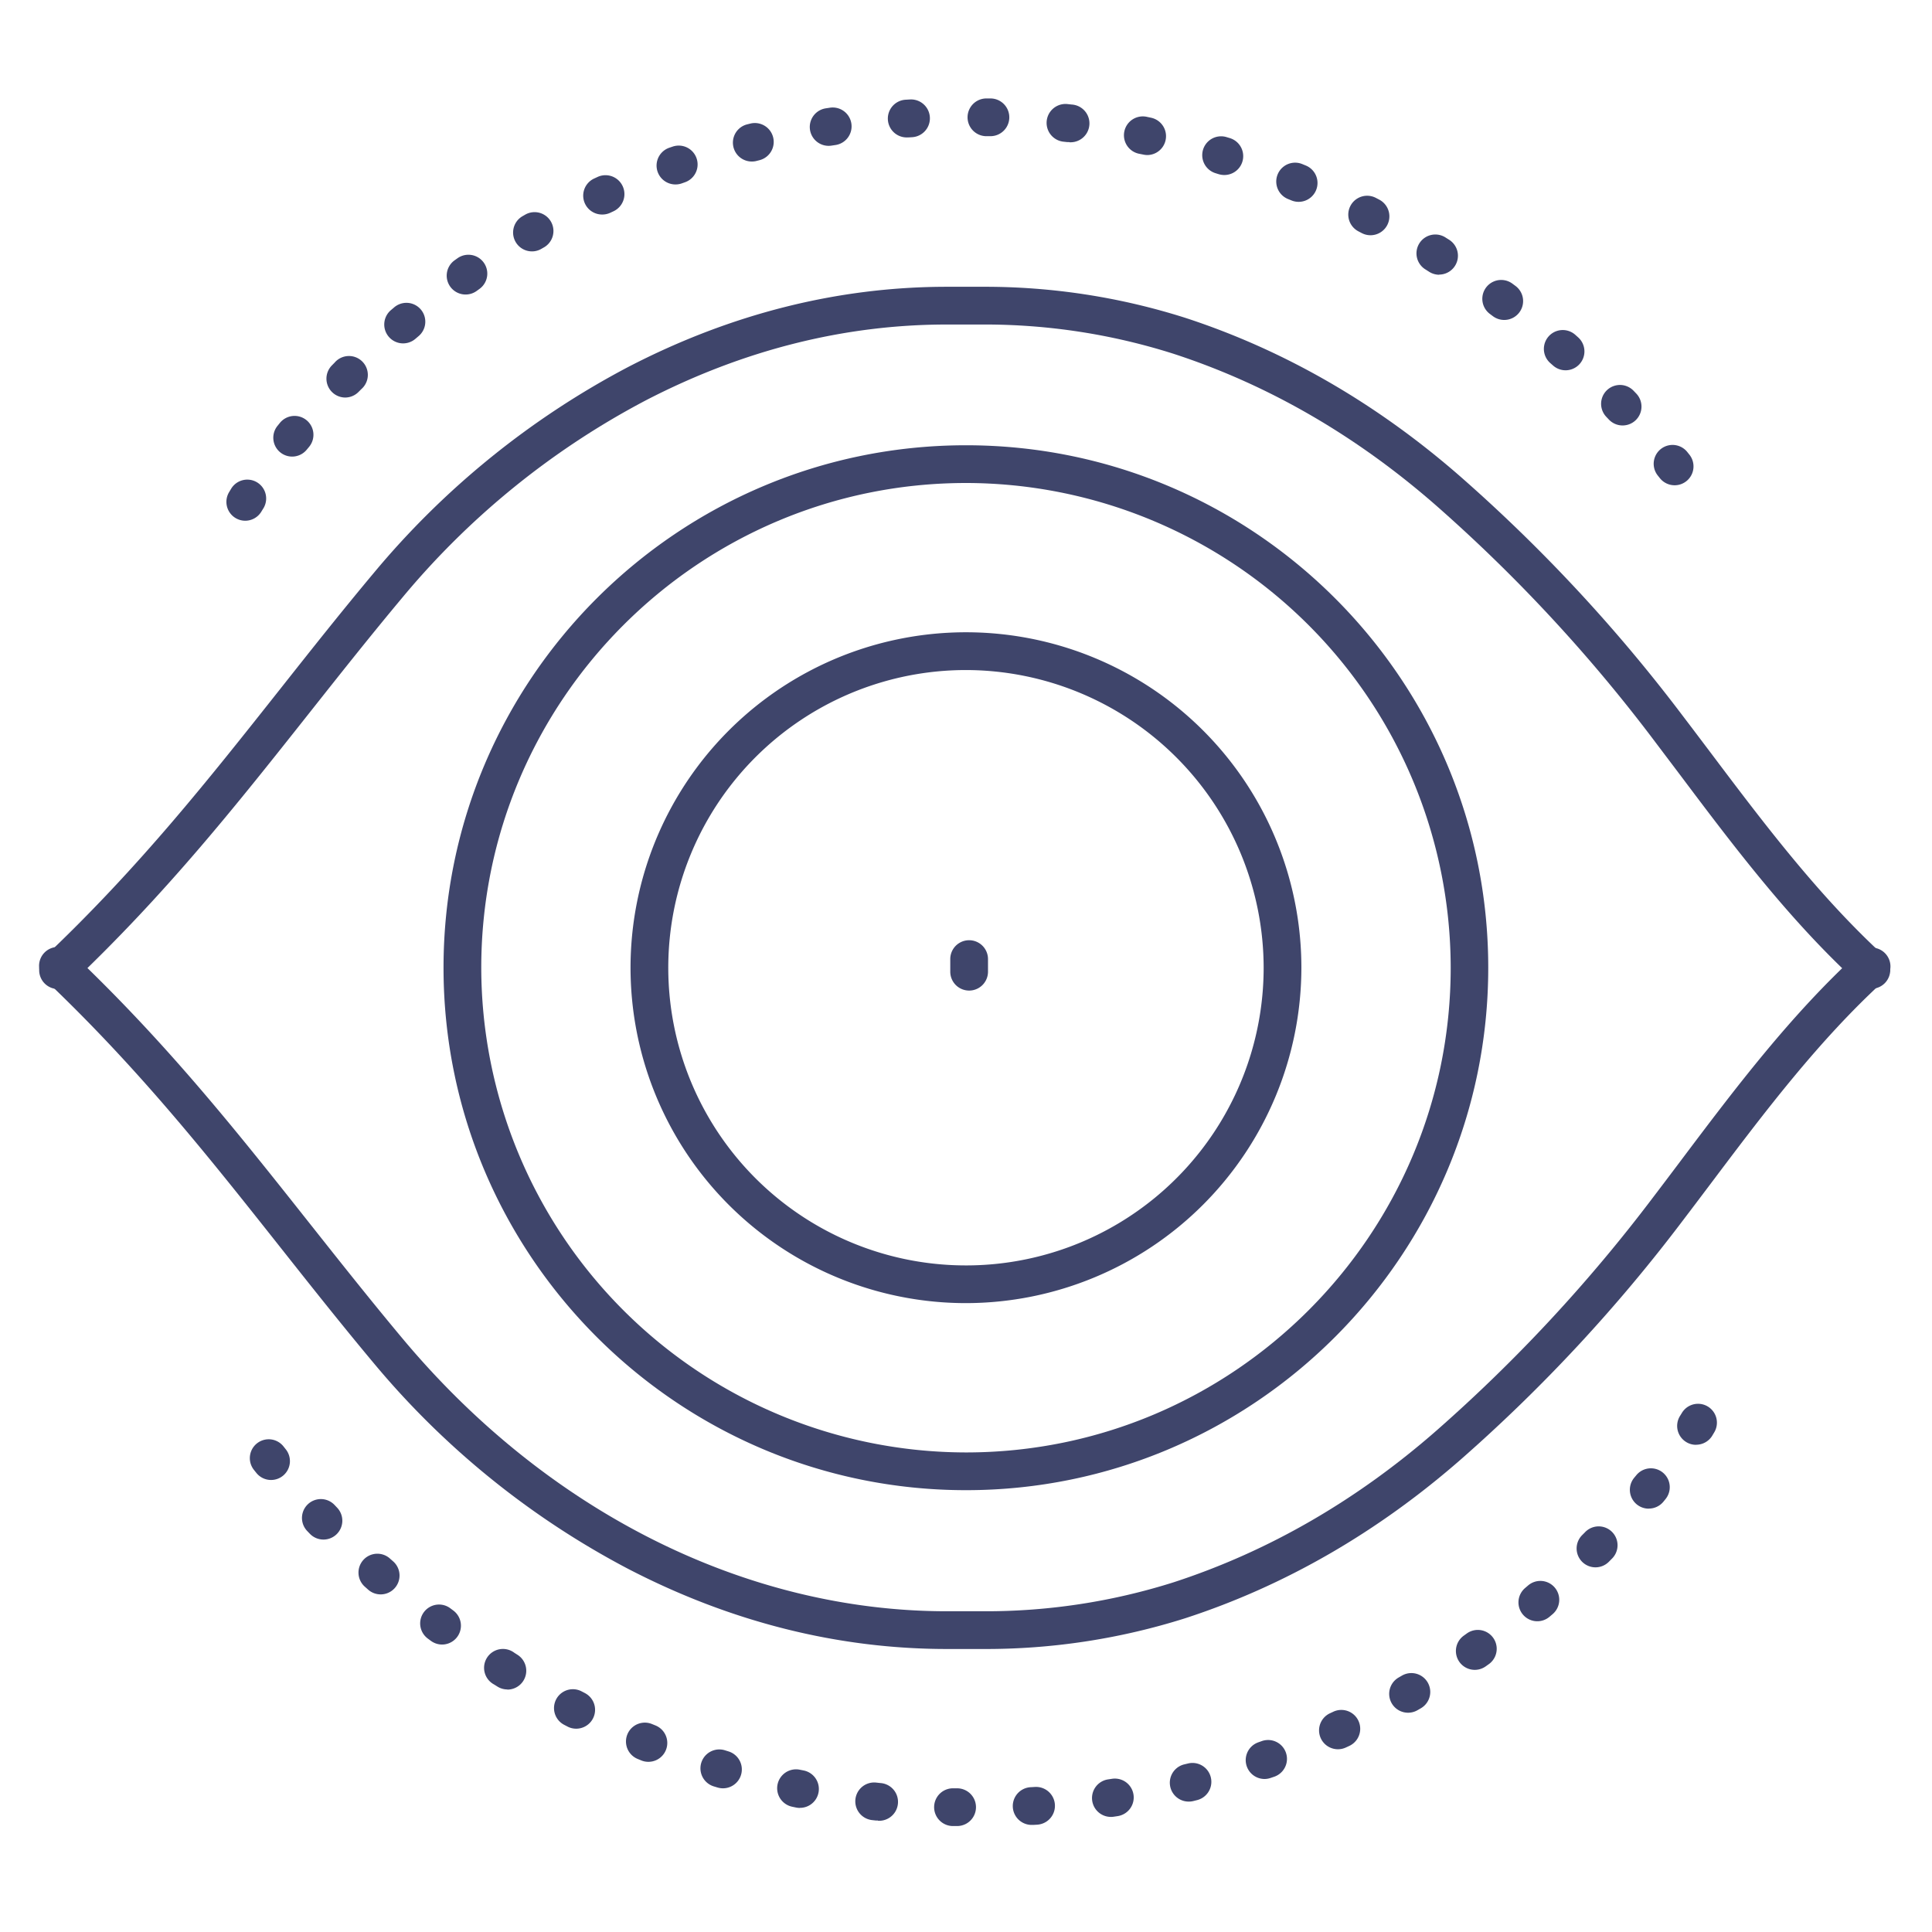 <?xml version="1.0" ?><svg viewBox="0 0 512 512" xmlns="http://www.w3.org/2000/svg"><defs><style>.cls-1{fill:#3f456b;}</style></defs><title/><g id="Lines"><path class="cls-1" d="M495.93,262a5,5,0,0,1-3.37-1.31c-18.12-16.55-33-36.26-47.31-55.32q-3.66-4.84-7.31-9.68a417.4,417.4,0,0,0-57.13-61.53c-21.25-18.65-44.75-32.25-69.86-40.42A165.13,165.13,0,0,0,260.5,86h-9.56c-27.2,0-54,6.75-79.76,20.08a212.46,212.46,0,0,0-64.48,52.2c-8.55,10.22-16.64,20.45-24.47,30.34-19.47,24.6-37.85,47.84-63.29,72a5,5,0,1,1-6.88-7.25C37,229.69,55.15,206.73,74.39,182.42c7.87-9.95,16-20.23,24.64-30.55A222.39,222.39,0,0,1,166.58,97.2C193.75,83.13,222.13,76,250.94,76h9.56a175.32,175.32,0,0,1,53.55,8.21c26.4,8.6,51.08,22.87,73.35,42.42a425.22,425.22,0,0,1,58.49,63c2.46,3.22,4.9,6.47,7.35,9.71,14.07,18.7,28.63,38,46.07,54a5,5,0,0,1-3.38,8.69Z"/><path class="cls-1" d="M256,394.91c-76.35,0-138.46-62.11-138.46-138.46S179.6,118,256,118,394.4,180.11,394.4,256.45,332.29,394.91,256,394.91ZM256,128c-70.83,0-128.46,57.62-128.46,128.45A128.61,128.61,0,0,0,256,384.91c70.83,0,128.45-57.63,128.45-128.46A128.59,128.59,0,0,0,256,128Z"/><path class="cls-1" d="M256,345.34a88.89,88.89,0,1,1,88.88-88.89A89,89,0,0,1,256,345.34Zm0-167.77a78.89,78.89,0,1,0,78.88,78.88A79,79,0,0,0,256,177.57Z"/><path class="cls-1" d="M260.5,437h-9.56c-28.82,0-57.2-7.12-84.35-21.17A222.08,222.08,0,0,1,99,361.19c-8.62-10.31-16.74-20.57-24.6-30.5-19.25-24.32-37.44-47.29-62.37-71a5,5,0,1,1,6.88-7.25c25.45,24.16,43.85,47.4,63.33,72,7.82,9.87,15.9,20.08,24.43,30.28C145.07,400.67,197.64,427,250.94,427h9.56A165,165,0,0,0,311,419.33c25.17-8.19,48.67-21.77,69.86-40.37a415.87,415.87,0,0,0,57.13-61.53q3.66-4.81,7.31-9.67c14.35-19.07,29.19-38.78,47.31-55.33a5,5,0,1,1,6.75,7.39c-17.44,15.92-32,35.25-46.07,53.95-2.45,3.25-4.89,6.49-7.35,9.72a425.72,425.72,0,0,1-58.49,63c-22.21,19.49-46.89,33.75-73.35,42.36A175.22,175.22,0,0,1,260.5,437Z"/><path class="cls-1" d="M256.83,262.51a5,5,0,0,1-5-5v-3.34a5,5,0,0,1,10,0v3.34A5,5,0,0,1,256.83,262.51Z"/></g><g id="Outline"><path class="cls-1" d="M65,138a5,5,0,0,1-4.29-7.57l.6-1a5,5,0,1,1,8.45,5.35c-.3.47-.45.73-.47.76A5,5,0,0,1,65,138Zm378.79-9.4a5,5,0,0,1-3.92-1.9l-.61-.77a5,5,0,0,1,7.81-6.24l.64.8a5,5,0,0,1-3.92,8.11ZM77.42,121a5,5,0,0,1-3.86-8.17l.64-.79a5,5,0,0,1,7.72,6.37l-.63.76A5,5,0,0,1,77.42,121ZM430,112.75a5,5,0,0,1-3.62-1.55l-.68-.72a5,5,0,0,1,7.22-6.92l.7.73a5,5,0,0,1-3.62,8.46Zm-338.5-7.4a5,5,0,0,1-3.56-8.5l.72-.73a5,5,0,1,1,7.1,7l-.69.69A5,5,0,0,1,91.47,105.35Zm323.39-7.22a5,5,0,0,1-3.32-1.27l-.74-.65a5,5,0,0,1,6.63-7.49l.76.68a5,5,0,0,1-3.33,8.73ZM106.83,91a5,5,0,0,1-3.26-8.79l.78-.66a5,5,0,1,1,6.48,7.61l-.75.64A5,5,0,0,1,106.83,91Zm291.8-6.21a5,5,0,0,1-3-1l-.8-.6a5,5,0,1,1,6-8l.81.6a5,5,0,0,1-3,9ZM123.36,78.05A5,5,0,0,1,120.45,69l.83-.59a5,5,0,0,1,5.78,8.16l-.79.57A5,5,0,0,1,123.36,78.05Zm258-5.24A5,5,0,0,1,378.7,72l-.83-.53a5,5,0,1,1,5.32-8.46l.86.54a5,5,0,0,1-2.68,9.22ZM141,66.62a5,5,0,0,1-2.54-9.32l.89-.51a5,5,0,0,1,5,8.65l-.85.49A4.91,4.91,0,0,1,141,66.62Zm222.2-4.28a5,5,0,0,1-2.3-.56l-.88-.46a5,5,0,0,1,4.58-8.89l.9.47a5,5,0,0,1-2.3,9.44ZM159.56,56.85a5,5,0,0,1-2.12-9.53l.93-.43A5,5,0,1,1,162.56,56l-.88.41A5,5,0,0,1,159.56,56.85Zm184.58-3.36a4.92,4.92,0,0,1-1.9-.38l-.91-.37a5,5,0,1,1,3.78-9.26l.93.38a5,5,0,0,1-1.9,9.63ZM179,48.88a5,5,0,0,1-1.68-9.71l1-.34a5,5,0,0,1,3.32,9.43l-.93.33A4.91,4.91,0,0,1,179,48.88Zm145.43-2.5a5.19,5.19,0,0,1-1.49-.23l-.93-.29a5,5,0,0,1,2.92-9.56l1,.3a5,5,0,0,1-1.48,9.78ZM199.05,42.8A5,5,0,0,1,197.84,33l1-.25a5,5,0,0,1,2.4,9.71l-.95.24A5.17,5.17,0,0,1,199.05,42.8Zm105-1.71a5.33,5.33,0,0,1-1-.11l-1-.2a5,5,0,1,1,2-9.79l1,.21a5,5,0,0,1-1,9.89Zm-84.47-2.44a5,5,0,0,1-.75-9.94l1-.15a5,5,0,1,1,1.46,9.89l-1,.15A4.93,4.93,0,0,1,219.62,38.65Zm63.77-1a4,4,0,0,1-.6,0l-1-.11A5,5,0,0,1,283,27.59l1,.11a5,5,0,0,1-.59,10Zm-42.91-1.23a5,5,0,0,1-.3-10l1-.06a5,5,0,0,1,.57,10l-1,.06Zm22-.33h-.16l-1,0a5,5,0,0,1,.27-10l1,0a5,5,0,0,1-.15,10Z"/><path class="cls-1" d="M253.54,483.92h-.14l-1,0a5,5,0,1,1,.31-10l1,0a5,5,0,0,1-.13,10Zm20-.3a5,5,0,0,1-.28-10l1-.06a5,5,0,0,1,.6,10l-1,.06Zm-40.9-1.17a3.64,3.64,0,0,1-.57,0l-1-.11a5,5,0,0,1,1.19-9.93l1,.11a5,5,0,0,1-.57,10Zm61.77-.95a5,5,0,0,1-.72-9.95l1-.15a5,5,0,0,1,1.51,9.89l-1,.15A4.71,4.71,0,0,1,294.38,481.5Zm-82.48-2.38a5.23,5.23,0,0,1-1-.11l-1-.21A5,5,0,1,1,212,469l1,.2a5,5,0,0,1-1,9.9ZM315,477.44a5,5,0,0,1-1.2-9.85l1-.24a5,5,0,0,1,2.44,9.7l-1,.25A5,5,0,0,1,315,477.44Zm-123.41-3.52a5,5,0,0,1-1.46-.22l-1-.3a5,5,0,0,1,3-9.55l.93.29a5,5,0,0,1-1.46,9.78Zm143.52-2.47a5,5,0,0,1-1.66-9.71l.93-.33a5,5,0,0,1,3.36,9.42l-1,.34A5.08,5.08,0,0,1,335.08,471.45Zm-163.3-4.55a4.87,4.87,0,0,1-1.89-.38l-.93-.38a5,5,0,1,1,3.8-9.25l.91.37a5,5,0,0,1-1.89,9.64Zm182.76-3.33a5,5,0,0,1-2.1-9.54l.88-.41a5,5,0,0,1,4.24,9.06l-.93.43A5,5,0,0,1,354.54,463.57ZM152.7,458.12a4.91,4.91,0,0,1-2.28-.55l-.9-.47a5,5,0,0,1,4.6-8.88l.88.46a5,5,0,0,1-2.3,9.44Zm220.47-4.23a5,5,0,0,1-2.52-9.33l.85-.49a5,5,0,0,1,5.06,8.63l-.89.51A5,5,0,0,1,373.17,453.89Zm-238.71-6.17a4.94,4.94,0,0,1-2.65-.77l-.86-.54A5,5,0,1,1,136.3,438l.83.53a5,5,0,0,1-2.67,9.23Zm256.37-5.19a5,5,0,0,1-2.89-9.08l.79-.57a5,5,0,1,1,5.82,8.14l-.83.59A5,5,0,0,1,390.83,442.53Zm-273.67-6.71a5,5,0,0,1-3-1l-.81-.6a5,5,0,0,1,6-8l.8.6a5,5,0,0,1-3,9Zm290.25-6.17a5,5,0,0,1-3.24-8.81l.75-.64a5,5,0,1,1,6.51,7.59l-.78.66A5,5,0,0,1,407.41,429.65Zm-306.53-7.12a5,5,0,0,1-3.31-1.25l-.76-.68a5,5,0,1,1,6.65-7.46l.74.65a5,5,0,0,1-3.32,8.74Zm321.94-7.17a5,5,0,0,1-3.55-8.52l.69-.69a5,5,0,1,1,7.13,7l-.72.73A5,5,0,0,1,422.82,415.36ZM85.72,408a5,5,0,0,1-3.61-1.54l-.7-.73a5,5,0,0,1,7.24-6.91l.68.72A5,5,0,0,1,85.72,408Zm351.22-8.19a5,5,0,0,1-3.86-8.19l.63-.76a5,5,0,0,1,7.73,6.34l-.64.79A5,5,0,0,1,436.94,399.79Zm-365.1-7.6a5,5,0,0,1-3.91-1.88l-.64-.8a5,5,0,1,1,7.84-6.21l.61.77a5,5,0,0,1-3.9,8.12Zm377.62-9.32a4.93,4.93,0,0,1-2.67-.78,5,5,0,0,1-1.55-6.9c.3-.47.45-.73.47-.76a5,5,0,0,1,8.58,5.14l-.6,1A5,5,0,0,1,449.46,382.87Z"/></g></svg>
